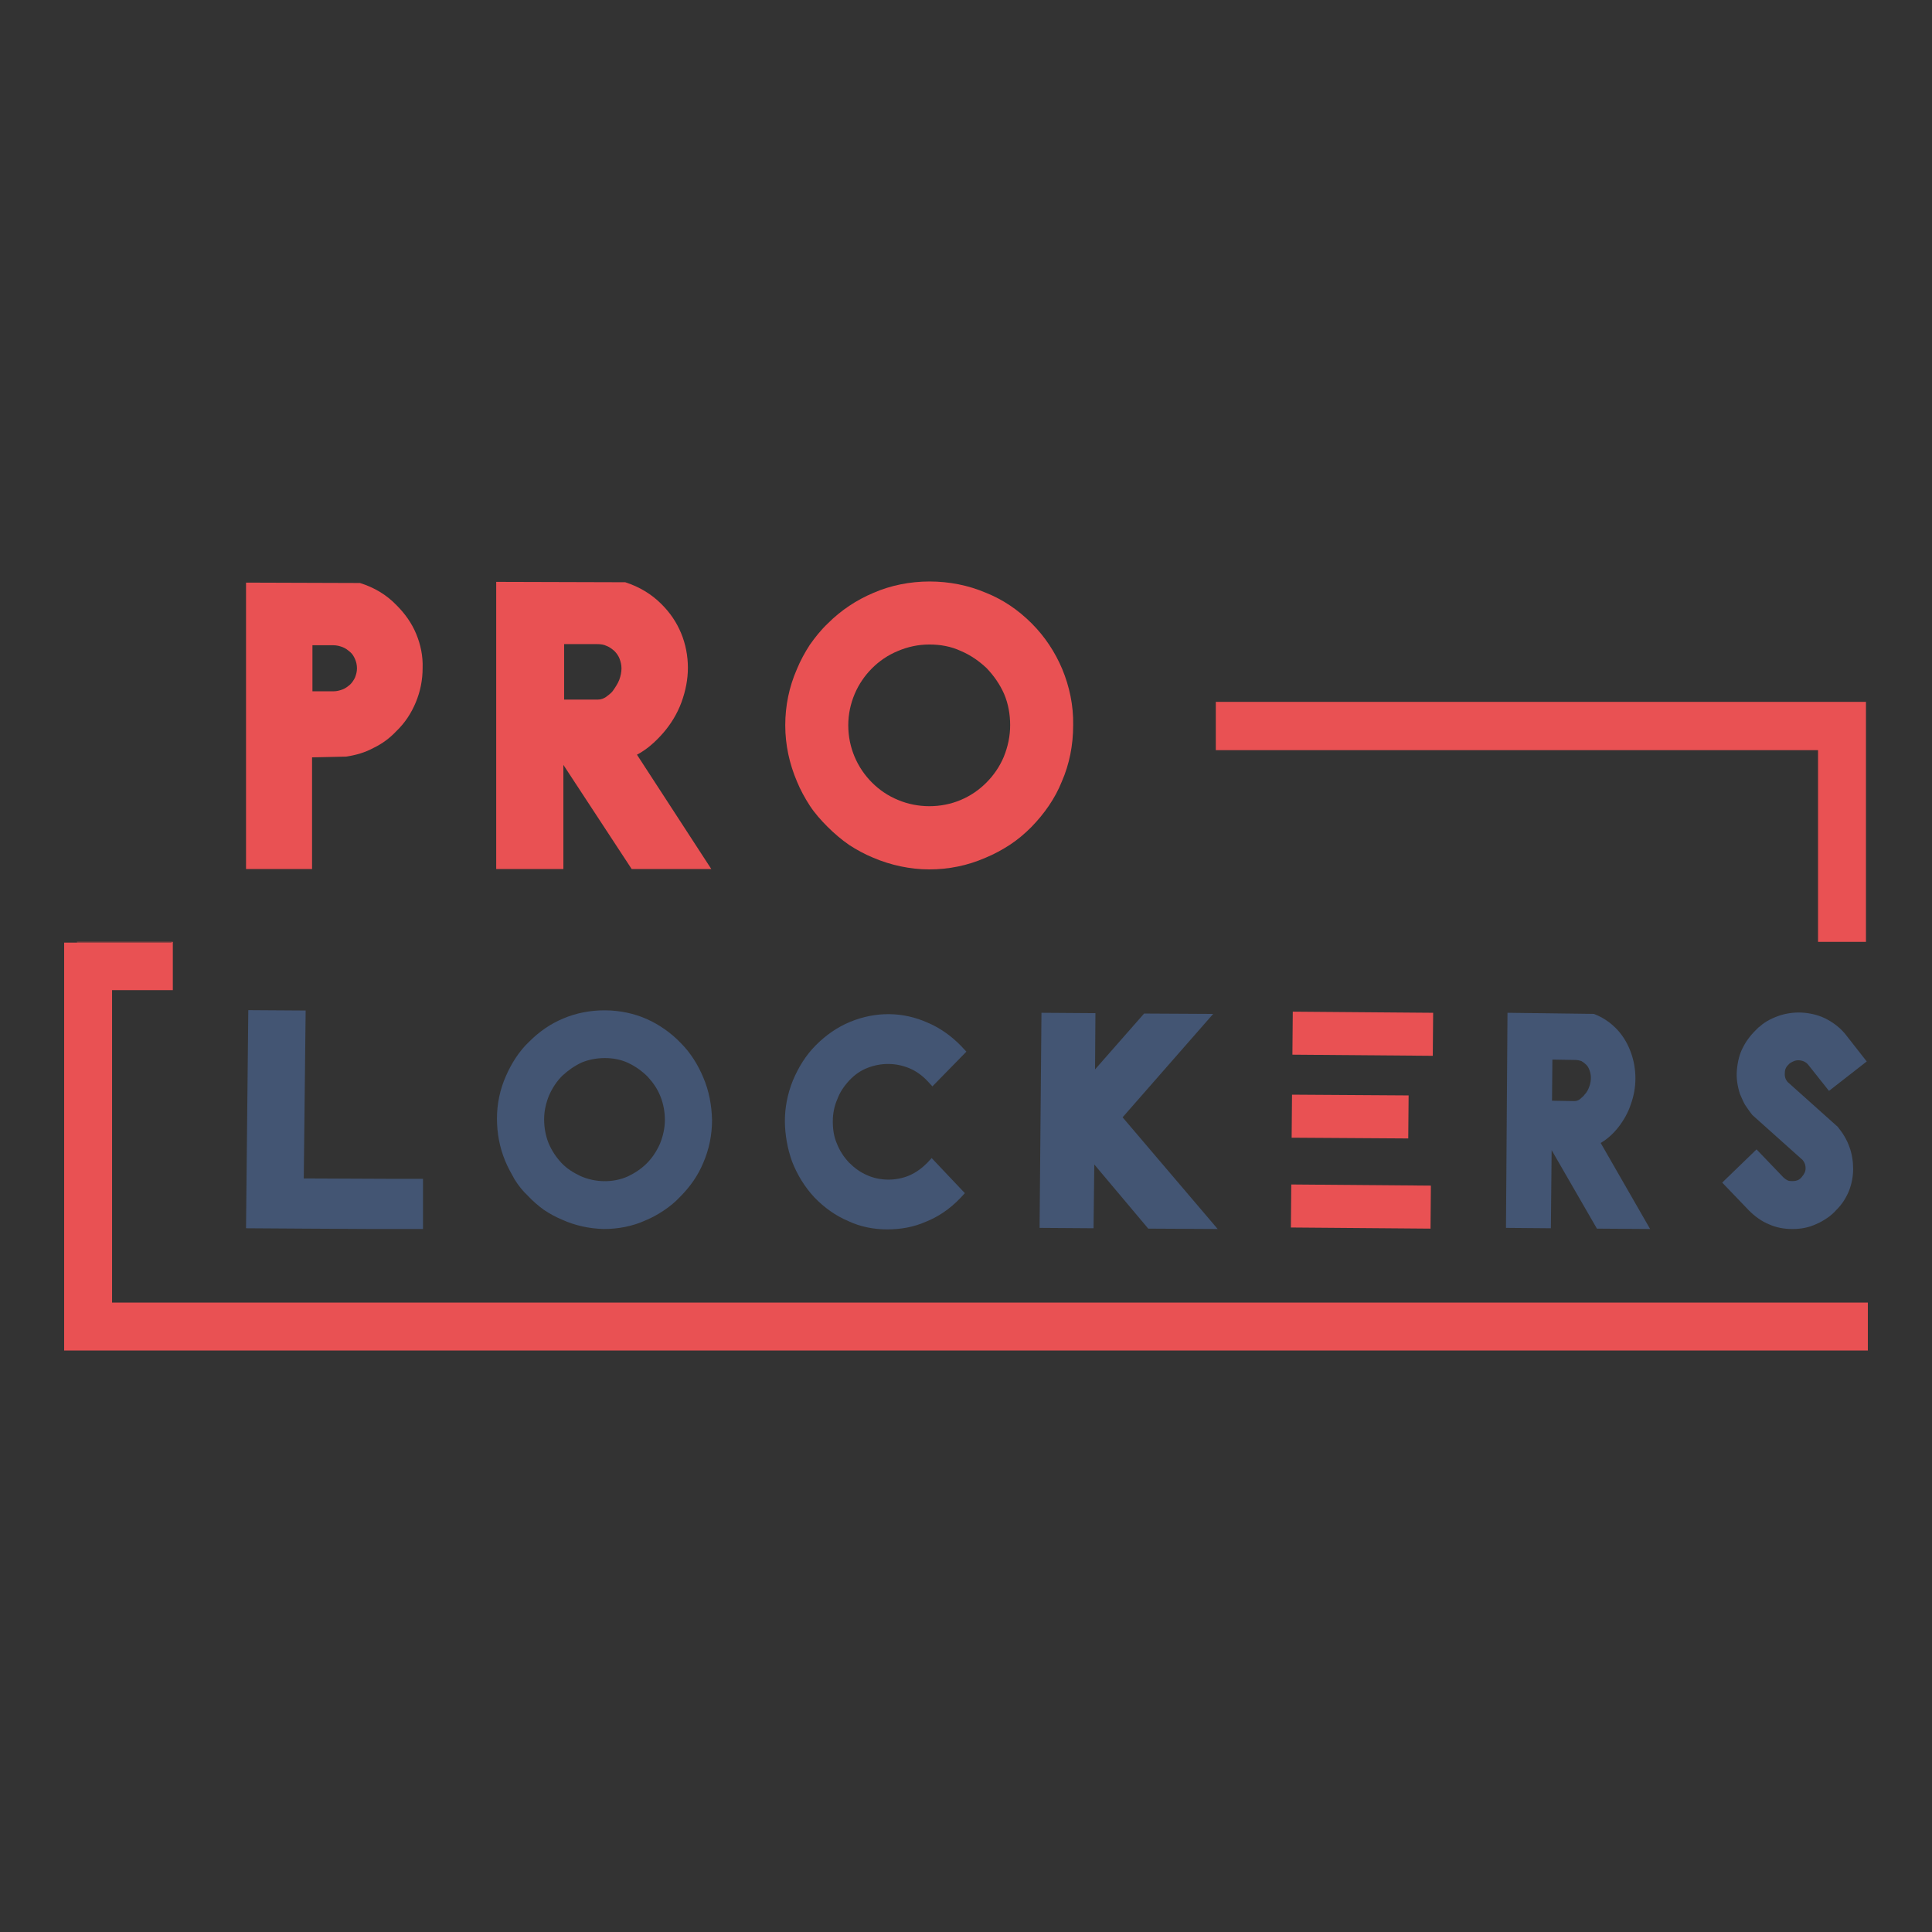 <?xml version="1.0" encoding="utf-8"?>
<!-- Generator: Adobe Illustrator 24.0.2, SVG Export Plug-In . SVG Version: 6.00 Build 0)  -->
<svg version="1.1" id="Capa_1" xmlns="http://www.w3.org/2000/svg" xmlns:xlink="http://www.w3.org/1999/xlink" x="0px" y="0px"
	 viewBox="0 0 512 512" style="enable-background:new 0 0 512 512;" xml:space="preserve">
<rect x="0" y="0" width="512" height="512" fill="#333333" stroke="none"/>
<style type="text/css">
	.st0{fill:#FFFFFF;}
	.st1{fill:#E95153;}
	.st2{fill:#435573;}
	.st3{fill:#5695CF;}
	.st4{fill:#37424F;}
	.st5{fill:#104954;}
	.st6{fill:#5EBEBB;}
	.st7{fill:#F0AD05;}
	.st8{fill:#49484A;}
	.st9{fill:#F9B50F;}
</style>
<g>
	<path class="st0" d="M1228.3,170.3c25.7,0,51.4,0,77.1,0c49.6,0.1,89.2,32.4,98.7,81.1c1.2,5.9,1.4,12.1,1.4,18.2
		c0.1,52.2,0.1,104.4,0,156.6c-0.1,49.1-32.9,88.9-81.2,98.1c-5.9,1.1-12.1,1.4-18.2,1.4c-52.2,0.1-104.3,0.1-156.5,0
		c-49-0.1-89.1-33.3-97.9-81.3c-1.1-6.1-1.3-12.5-1.4-18.8c-0.1-51.6-0.1-103.3-0.1-154.9c0-49.8,32-89,80.9-98.8
		c6.1-1.2,12.5-1.4,18.8-1.5C1176.1,170.2,1202.2,170.3,1228.3,170.3z M1374.1,348c0-25.2,0.3-50.3-0.2-75.5
		c-0.2-8.6-1.1-17.5-3.8-25.6c-9.5-28.5-33.9-45-65.4-45.1c-51.2-0.2-102.5-0.2-153.7,0.1c-8,0.1-16.4,1.2-23.9,3.7
		c-28.8,9.7-45.2,34.2-45.3,66.5c-0.1,50.5-0.1,101,0.1,151.5c0,5.9,0.3,11.9,1.6,17.6c7.5,32.7,33.2,52.7,68,52.8
		c51,0.2,102.1,0.1,153.1,0c12.9,0,25.4-2.4,36.5-9.3c22.6-14,33-34.5,32.9-60.8C1374.1,398.7,1374.1,373.4,1374.1,348z"/>
	<path class="st0" d="M1227.7,256.4c50.3-0.4,91.6,40.8,91.8,91.4c0.2,50.4-41.1,91.7-91.5,91.7c-50.3,0-91-40.5-91.5-91.1
		C1135.9,298.2,1177,256.8,1227.7,256.4z M1228.5,288c-33.2-0.1-60.4,26.6-60.5,59.5c-0.1,33.2,26.6,60.4,59.4,60.5
		c33.2,0.1,60.4-26.7,60.5-59.5C1288,315.3,1261.3,288.1,1228.5,288z"/>
	<path class="st0" d="M1323.1,275.9c-12.5-0.1-22.9-10.5-22.9-23c0-12.8,10.5-23.1,23.4-23c12.7,0.1,23,10.4,23,22.9
		C1346.6,265.5,1335.9,276,1323.1,275.9z"/>
</g>
<g>
	<path class="st0" d="M1366.8-365.8c0-44.7,0-88.5,0-133c12,0,23.9,0,36.3,0c2.7-17.5,5.4-34.5,8.1-52.2c-18.5,0-36.1,0-54.7,0
		c0-10.7-0.1-20.8,0-30.9c0-4.2-0.2-8.5,0.8-12.5c3.3-12.7,12.1-19,26.6-19.5c5.8-0.2,11.6-0.1,17.3-0.1c5.6,0,11.1,0,17.2,0
		c0-15.2,0-30.2,0-45.9c-7-0.9-14-2.1-21.1-2.5c-15.9-1-31.8-2.1-47.4,2.8c-26.4,8.3-41.2,26.6-44.4,53.5c-1.9,15.5-1,31.4-1.4,47.1
		c-0.1,2.3,0,4.7,0,7.8c-14.2,0-27.8,0-41.6,0c0,17.6,0,34.5,0,51.9c13.7,0,27.2,0,41.1,0c0,44.6,0,88.7,0,132.8
		c-76.5-8.6-157.4-77.5-157.7-183.9c-0.3-104.7,86.7-190.7,194.5-185.5c99.9,4.8,183.1,91.1,175.1,200.2
		c-3.8,52.1-26.3,95.4-66,129.3C1425.6-386,1398.3-372.2,1366.8-365.8z"/>
</g>
<g>
	<path class="st0" d="M1409.8-49.7c-60.5-49.7-56.6-131.4-10.6-176.4c46.3-45.3,121.4-44.5,166.4,2.2c44.7,46.5,45.7,126.4-12,173.4
		c11.9,7.7,24.6,14.4,35.7,23.3c44.1,35.5,67.1,81.7,67,138.6c0,32.6-25.4,57.6-58.9,57.8c-77.4,0.4-154.8,0.4-232.2,0
		c-37.2-0.2-62.2-30.8-59.1-68c3.2-38.6,16-72.8,40.5-102.6c15.5-18.8,34.4-33.6,56.2-44.6C1404.8-47.1,1406.9-48.2,1409.8-49.7z
		 M1481.2,130.1c38.2,0,76.4,0,114.7,0c13.4,0,21.9-8.2,21.7-21.1c-0.1-6.3-0.5-12.7-1.5-18.9c-12.5-74.7-79.2-124.2-154.1-114.5
		c-64.4,8.4-115.9,66.1-117,131.2c-0.3,15.5,7.4,23.2,23.1,23.3C1405.8,130.1,1443.5,130.1,1481.2,130.1z M1403.4-142.9
		c-0.2,42.8,35.1,78.5,77.7,78.3c42.9-0.1,78.2-35.3,78.2-78c-0.1-42.5-35-77.6-77.4-77.8C1438.8-220.6,1403.6-185.8,1403.4-142.9z"
		/>
</g>
<g>
	<g>
		<path class="st0" d="M597.2-419.7c103.3,0,206.2,0,309.5,0c0.1,1.8,0.3,3.4,0.3,5c0,35,0.1,70,0,105
			c-0.1,23.1-14.8,42.1-37.2,47.8c-4.6,1.2-9.5,1.7-14.3,1.7c-69,0.1-138,0.1-206.9,0.1c-24.6,0-43-13.5-49.7-36.2
			c-1.1-3.6-1.7-7.5-1.7-11.3c-0.1-36.3-0.1-72.6-0.1-109C597-417.5,597.1-418.3,597.2-419.7z M805.4-353.3
			c-16.8-0.1-30.4,13.2-30.5,29.8c-0.1,16.6,13.4,30.5,29.9,30.6c16.9,0.2,30.7-13.3,30.7-30.2C835.6-339.9,822.3-353.2,805.4-353.3
			z M826.9-351.6c8.8,7.4,13.9,16.6,14,28.1c0.1,11.7-5.1,21-13.9,28.7c11.8,4.5,25.1-0.1,33-10.8c8-10.8,7.6-25.9-0.9-36.6
			C851.5-351.8,837.4-356.1,826.9-351.6z"/>
		<path class="st0" d="M597.7-451.3c2-14.1,8.8-24.9,19.8-33.1c8.7-6.5,18.7-9.3,29.5-9.3c70-0.1,140-0.1,209.9,0
			c23.7,0,42,14.4,48.3,37.3c0.4,1.6,0.6,3.2,0.9,5.2C803.4-451.3,701-451.3,597.7-451.3z"/>
	</g>
</g>
<g>
	<path class="st0" d="M-519.9-604c20.9,0.4,40.8,4.5,59,15.4c9.7,5.8,17.9,13.1,23.2,23.3c8.9,17.2,5,40.4-8.9,55.1
		c-12.1,12.8-27.4,19.8-44.3,23.2c-23.6,4.8-47.2,4.2-70.2-3.7c-15-5.2-28-13.3-36.9-26.9c-12.2-18.7-12.3-46.2,10.3-64.3
		c14.1-11.3,30.3-17.4,47.9-20.1C-533.2-603.1-526.5-603.4-519.9-604z M-436.5-549.3c-0.5-0.2-0.7-0.3-0.9-0.3
		c-10.6,3.2-21.2,6.5-31.7,9.8c-0.5,0.2-1.2,1.4-1.1,2.1c0.7,7.2-1.2,9.6-8.7,10.9c-0.7,0.1-1.6,0.9-1.8,1.6c-1.3,4.6-4.6,6.5-9,7.1
		c-1,0.1-2.2,0.9-2.8,1.8c-2.3,3.2-5.1,4.9-9.1,4.7c-0.7,0-1.7,0.1-2.2,0.6c-3.9,3.4-8.2,2.8-12.5,1.1c-1.7-0.6-2.9-0.7-4.5,0.3
		c-4.7,2.9-9.7,1.7-13.2-2.5c-0.7-0.9-2.1-1.6-3.2-1.7c-3.2-0.1-5.7-1.3-7.9-3.6c-0.8-0.8-2.1-1.5-3.3-1.6c-3.9-0.5-6.6-2.5-8.5-5.9
		c-0.5-0.9-1.6-1.7-2.6-1.9c-5.2-0.8-8.4-4.5-7.7-9.6c0.3-2-0.3-3-1.9-3.6c-6.5-2.5-13-5.1-19.6-7.3c-4.4-1.5-9-2.3-13.7-3.4
		c-0.9,8.9,1.3,16.5,5.7,23.4c5.4,8.4,12.7,14.9,21.4,19.5c33.6,17.6,68.1,18.3,103,4.2c13.7-5.5,25.3-14.2,32.2-27.8
		C-437.3-537.1-436-543-436.5-549.3z M-513.5-522.6c0.3-0.3,0.6-0.6,0.9-0.8c0.7,0.4,1.4,0.7,2,1.2c2.2,2,4.4,4.1,6.5,6.1
		c2.3,2.2,5.5,2.1,7.7-0.2c2.3-2.3,0.8-4.1-0.8-5.8c-2-2.2-4-4.4-6-6.7c-0.6-0.7-1-1.7-1.5-2.6c0.2-0.2,0.5-0.4,0.7-0.6
		c0.9,0.6,1.8,1.1,2.6,1.8c2.5,2.3,4.9,4.7,7.3,7.1c2.6,2.5,6.5,2.4,9.1-0.2c2.2-2.2,2-4.5-0.9-7.5c-3-3.1-6.1-6.1-9.1-9.2
		c-0.7-0.7-1.1-1.6-1.6-2.5c0.2-0.2,0.5-0.4,0.7-0.7c0.9,0.6,1.8,1.1,2.6,1.8c3.7,3.3,7.3,6.6,11,9.8c2.5,2.2,6.1,1.9,8.3-0.5
		c1.8-2,1.5-4.9-1-7.1c-11.1-9.5-22.1-19-33.3-28.3c-3.9-3.2-8.3-4-12.8-1.1c-4.1,2.7-8.1,5.6-12.1,8.4c-4.4,3-9.1,2.9-13.8,0.7
		c-3.7-1.7-4.1-4.2-1.4-7.2c2.5-2.7,4.9-5.4,7.4-8.1c-1.7-0.1-3,0.1-4.2,0.6c-5.3,1.8-10.7,2-16.1,0.5c-6.8-1.9-13.6-3.8-20.3-6.2
		c-2.2-0.8-3.7-0.5-5.1,1.1c-3.7,4.4-7.7,8.6-10.9,13.3c-2.2,3.2-3.2,7.1-4.8,10.9c2.2,0.7,3.7,1.2,5.2,1.6
		c10.8,2.5,21.5,5.3,31.2,10.9c0.6,0.3,1.6,0.4,2.2,0c4.2-2.7,8-1.9,11.5,1.4c5-2.5,9.5-2.3,13.3,2.2c0.3,0.4,1,0.6,1.6,0.6
		c8.1,0.1,10.3,1.9,11.6,9.8c8.3,2,10.7,5.7,9.2,14.2c4.2,2.6,7.9,2.6,10.8,0C-508.5-516.7-511-519.6-513.5-522.6z M-547.3-563.2
		c3.1,3,7.7,3.5,11.7,0.9c3.4-2.1,6.4-4.8,9.6-7.1c8.1-5.6,13-5.6,20.5,0.6c10.3,8.5,20.4,17.2,30.5,25.9c1.3,1.2,2.3,1.1,3.8,0.6
		c8.1-2.9,16.2-5.8,24.3-8.5c3.2-1.1,6.5-1.8,9.9-2.7c-2-10-7.3-17.7-14.5-24.3c-1.5-1.3-2.5-1.5-4.3-0.7c-6.4,3-13.2,4.4-20.2,4.7
		c-8,0.3-15.6-1.6-22.9-4.9c-10-4.5-20.3-6.2-30.5-1.1C-536.8-576-541.6-569.1-547.3-563.2z M-581.4-582.3c7.3,2,14,3.7,20.6,5.6
		c5.3,1.5,10.5,0.8,15.8-0.6c5.3-1.4,10.4-3.1,15.4-5.6c10.7-5.4,21.6-3.5,32.1,1.3c9.8,4.4,19.8,6,30.3,3.6c3.6-0.8,7-2.1,11.1-3.3
		C-488.4-606.5-549.9-606.3-581.4-582.3z M-543.9-523.5c0.2,5.8,5.5,8.7,10.5,4.9c2.4,6.3,4.6,8.2,8.7,7.3c3.4-0.7,6-3.8,5.5-7.1
		c-0.3-1.6-1-3.9-2.2-4.5c-2.5-1.3-5.5-1.6-8.5-2.4c0.7-2.6,1.7-6.2-1.7-8.6c-2.8-2-5.8-1.5-8.7,0.9c-0.4-3.5-2.1-6.1-5.3-6
		c-2.7,0.1-5.3,1.6-8.1,2.5c-1.6-3.6-4.3-5.1-7.5-3.7c-2.6,1.2-4,4.4-2.8,7c1.5,3.4,4.3,4,9.1,2
		C-554.7-522.7-549.1-520.6-543.9-523.5z"/>
	<path class="st0" d="M-329.7-496.1c3.2,0,6.1,0,9.1,0c0.4,0,1,0.3,1.3,0.6c2.6,2.7,5.6,4.1,9.1,2.3c3.8-1.9,5.1-5.4,5-9.5
		c0-0.3-0.1-0.6-0.3-1.4c-3,3.5-6.7,5-11,4.5c-7-0.7-12.5-6-13.9-14c-1-5.9-0.9-12,2.3-17.3c1.3-2.1,3.1-4.3,5.2-5.4
		c8.2-4.4,21.6-2.8,25.6,6.8c1,2.5,1.6,5.3,1.7,8c0.2,6.6,0.2,13.1,0,19.7c-0.2,6.6-2.4,12.4-8.6,15.6c-6.4,3.3-12.9,2.6-19.1-0.9
		C-326.7-488.9-328.6-492-329.7-496.1z M-304.7-519c-0.7-2.5-1.3-5.2-2.3-7.6c-1.2-2.8-3.8-4-6.8-3.8c-2.9,0.2-5,1.6-6.1,4.4
		c-1.7,4.1-1.9,8.3-0.9,12.6c0.9,3.9,2.6,5.5,6.4,5.9c3.8,0.4,6.5-0.8,7.9-4.3C-305.6-514-305.4-516.3-304.7-519z"/>
	<path class="st0" d="M-379.4-587.1c3.7-3.5,7.8-5.5,12.7-4.8c8.9,1.2,13.6,6.6,13.8,15.5c0.1,7.2,0,14.4,0,21.6
		c0,0.3-0.1,0.6-0.2,1.1c-2.7,0-5.4,0-8.5,0c0-7.4,0-14.8,0-22.1c0-4.2-2.3-6.9-6-7.2c-4.2-0.4-7.5,2.6-7.6,7
		c-0.1,6.3,0,12.5,0,18.8c0,1.1,0,2.2,0,3.5c-2.9,0-5.6,0-8.7,0c0-3.9,0-7.8,0-11.7c0-3.7,0.1-7.4,0-11.1c-0.1-4-2.9-6.6-6.6-6.6
		c-3.9,0-6.8,2.8-6.8,6.8c-0.1,6.4,0,12.7,0,19.1c0,1.1,0,2.2,0,3.5c-3,0-5.7,0-8.4,0c0-8.9-0.9-17.8,0.2-26.4
		c1.5-11,15.2-15.6,24.1-8.8C-380.8-588.4-380.2-587.8-379.4-587.1z"/>
	<path class="st0" d="M-182.6-586.7c0-3.3,0-5.9,0-8.6c0-6.3,3-8.9,9.7-8c0,1.6,0,3.2,0,4.8c0,9.8,0,19.7,0,29.5
		c0,9.3-6.1,15.7-15.4,16.1c-2.3,0.1-4.7-0.1-7-0.4c-7.1-0.9-11.2-5.2-12.8-11.9c-1.6-6.8-1.1-13.5,2.5-19.6
		C-200.6-593.1-189.9-594.3-182.6-586.7z M-199.4-572c0.7,2.5,1.1,4.8,1.9,7c1.1,2.9,3.3,4.3,6.4,4.4c3.2,0.2,5.7-1,7.2-3.8
		c2.7-5.1,2.5-10.3-0.1-15.3c-1.5-2.8-4.1-4-7.2-3.9c-2.9,0.1-5.2,1.5-6.2,4.3C-198.3-576.9-198.8-574.4-199.4-572z"/>
	<path class="st0" d="M-396.6-504.6c0,4,0,7.3,0,10.5c0,5.4-1.3,6.7-6.7,6.7c-0.8,0-1.6,0-2.3,0c-0.2-0.3-0.5-0.5-0.5-0.7
		c0-12.1-0.1-24.2,0.2-36.3c0.1-6.2,4.5-11.6,10.6-12.8c4-0.8,8.4-1.2,12.5-0.6c6.6,1,10.1,5.9,11.8,12c1.7,6.2,1.1,12.3-1.6,18.3
		C-377-498-390-496.4-396.6-504.6z M-379.3-518.8c-0.9-2.8-1.5-5.7-2.9-8.2c-2.5-4.3-9.5-4.3-12.3-0.2c-2.9,4.2-2.9,12.2-0.1,16.4
		c3.1,4.6,10.2,4.5,12.8-0.5C-380.7-513.4-380.2-516-379.3-518.8z"/>
	<path class="st0" d="M-312.2-569.6c-9.2,0-18,0-26.7,0c0.2,7.3,7.1,11.7,13.3,8.1c3.3-2,6.5-1.8,9.9-1.9c0.8,0,1.6,0,2.5,0
		c-0.8,4.8-5.9,9.6-12,10.4c-3.7,0.5-7.7,0.3-11.3-0.6c-7.4-1.8-11.7-7.7-12.1-15.3c-0.1-2.4-0.2-4.8,0.1-7.1
		c0.9-6.9,4.2-12.3,11-14.6c6.9-2.3,13.9-2,19.7,3.1C-312.5-582.9-311.7-576.6-312.2-569.6z M-322.1-576.2c-0.4-5-3.5-7.9-8.3-7.9
		c-4.6,0-7.8,3.1-8.1,7.9C-333.1-576.2-327.7-576.2-322.1-576.2z"/>
	<path class="st0" d="M-272.7-538.6c11.4,0,18.9,7.9,18.8,19.8c-0.1,12.2-7.4,19.7-19.2,19.7c-11.5,0-18.8-7.7-18.8-19.7
		C-291.8-531-284.3-538.6-272.7-538.6z M-263.6-518.5c-0.1,0-0.3-0.1-0.4-0.1c0-0.9,0.1-1.9,0-2.8c-0.4-5.2-3.7-8.9-8.2-9.2
		c-4.6-0.4-8,2.6-9.3,8c-0.8,3.7-0.5,7.3,1.1,10.8c1.5,3.2,4.2,4.7,7.7,4.7c3.5,0,6.2-1.6,7.5-4.9
		C-264.5-514.1-264.1-516.4-263.6-518.5z"/>
	<path class="st0" d="M-150.9-552.7c-11.7-0.1-18.8-7.6-18.7-20c0.1-11.9,7.8-19.6,19.5-19.5c11.2,0.1,18.6,8.3,18.4,20.2
		C-132-560-139.3-552.6-150.9-552.7z M-141.5-572.1c-0.4-2.2-0.5-4.2-1.1-6c-1.3-4-4.5-6.2-8.3-6.1c-3.9,0.1-7,2.7-8.2,6.7
		c-1.1,4-1,7.9,0.6,11.7c1.5,3.3,4.1,5,7.8,5c3.6,0,6.4-1.7,7.7-5.1C-142.3-567.9-142-570.1-141.5-572.1z"/>
	<path class="st0" d="M-366.2-525.5c0.8-7.7,5-12.2,12.2-12.4c4.3-0.1,8.8,0.5,13,1.5c3.7,0.8,6,3.6,6.1,7.6
		c0.1,5.8,0.2,11.7,0,17.5c-0.2,5.6-3.5,9.5-8.6,10.7c-4.9,1.2-10.1,1.5-15.2,1.2c-5-0.3-8.3-4.5-8.9-9.6c-0.5-5.1,1.9-9.7,6.5-11.4
		c2.9-1.1,6.1-1.5,9.2-2.1c1.9-0.4,3.9-0.6,5.6-1.3c0.9-0.4,1.9-1.9,1.8-2.8c-0.1-1.1-0.9-2.6-1.9-3.1c-3.8-2.2-8.2-0.8-10.5,3
		c-0.4,0.6-1.2,1.2-1.8,1.3C-361-525.4-363.6-525.5-366.2-525.5z M-344.5-517.8c-3.2,0.7-6.4,1.2-9.5,2.1c-3,0.8-4.4,3.3-3.8,6.2
		c0.5,2.4,3,3.9,6,3.5C-345.9-506.7-343.4-510.8-344.5-517.8z"/>
	<path class="st0" d="M-243.6-579.3c0.7-7.1,3.7-10.7,9.9-12.1c5.1-1.2,10.2-0.9,15.1,1c4.1,1.5,6.3,4.4,6.3,8.8c0,5.3,0,10.7,0,16
		c-0.1,4.9-2.5,8.5-6.8,10.5c-5.8,2.7-11.9,3-18.1,1.6c-4.7-1-7.5-4.7-7.8-9.1c-0.4-5.4,1.8-9.7,6.3-11.5c2.8-1.1,5.9-1.5,8.9-2.1
		c2-0.4,4.1-0.5,6-1.3c1-0.4,2-2,2-3c0-1-1-2.5-2-3c-3.9-2.1-8.1-0.7-10.5,3.1c-0.4,0.6-1.2,1.1-1.8,1.1
		C-238.5-579.2-240.9-579.3-243.6-579.3z M-221.8-571.6c-3.3,0.7-6.4,1.3-9.4,2.2c-3.3,0.9-4.8,3.5-3.9,6.5c0.7,2.5,3.3,3.7,6.5,3
		C-223-561-221-564.4-221.8-571.6z"/>
	<path class="st0" d="M-248.1-577.9c-3.5,0-6.7,0-10.1,0c-1.1-3.8-3.3-6.3-7.9-5.9c-3,0.3-5.1,1.6-6.2,4.4
		c-1.9,4.7-1.8,9.5-0.2,14.2c1,3,3.5,4.5,6.9,4.6c3.3,0.1,5.6-1.2,6.5-4.4c0.5-1.7,1.4-2.2,3.1-2.1c2.4,0.1,4.9,0,7.3,0
		c0.8,5.4-5.4,13.3-13.3,14.3c-2.7,0.4-5.6,0.3-8.3-0.1c-5.7-0.8-9.7-4.1-12.1-9.4c-4-9-1.6-20.9,5.4-26.2
		c5.9-4.4,17.6-4.5,23.6-0.1C-249.9-586-248.6-582.3-248.1-577.9z"/>
	<path class="st0" d="M-285.9-591.5c0,3.1,0,6.1,0,9c-11.8,0.4-11.7,4.9-11.7,13.1c0,5.1,0,10.2,0,15.6c-3.2,0-6.2,0-9.9,0
		c0.3-8.4-0.1-17,1.3-25.3C-304.8-587.8-295.8-592.8-285.9-591.5z"/>
</g>
<g>
	<path class="st0" d="M138.6-182.4c-11,0-21.2,0-31.9,0c-1.5-6.4-2.9-12.9-4.5-20c-14.3,0-28.5-0.1-42.7,0.1c-1.2,0-2.4,1.5-3.4,2.5
		c-0.5,0.5-0.6,1.4-0.9,2.2c-2.1,5.1-2.8,12.1-6.5,14.7c-3.8,2.6-10.7,0.8-16.2,0.9c-6.1,0.1-12.2,0-19.3,0
		c4.6-11.1,9-21.4,13.3-31.7c12.7-30.4,25.6-60.8,38.1-91.3c3.6-8.9,9.5-13,19.1-12.7c8.9,0.3,17.7,0.1,26.9,0.1
		C119.8-272.5,129.1-227.7,138.6-182.4z M67-230.3c10.4,0,19.7,0,29.5,0c-3.5-16.9-6.9-33.2-10.4-49.5c-0.4,0-0.8,0-1.2,0
		C79-263.4,73.1-247.1,67-230.3z"/>
	<path class="st0" d="M-296.5-316.5c1.8-0.4,3.7-1.2,5.5-1.2c17.8-0.1,35.6-0.1,53.4,0c10.3,0,15.9,4.8,17.9,15.3
		c4.1,21.5,8,43.1,12.1,64.6c0.7,3.7,1.5,7.3,2.7,12.7c3.1-7.8,5.7-13.8,8.1-20c8.9-22.6,17.9-45.2,26.6-67.8
		c1.4-3.7,3.4-5.1,7.4-4.9c10.1,0.3,20.1,0.1,31.1,0.1c-4.5,10.7-8.7,20.7-12.8,30.6c-13.9,33.3-28,66.7-41.7,100.1
		c-1.7,4.1-3.9,5.1-8,5c-8.3-0.2-16.6-0.4-24.9,0.1c-5,0.3-6.9-1.6-8-6.2c-8.3-32.9-17.1-65.7-25.1-98.7
		c-2.4-9.9-7.3-16.3-16.9-19.2c-7.3-2.3-14.7-4.7-22-7c-1.8-0.6-3.5-1.1-5.3-1.6C-296.6-315.3-296.5-315.9-296.5-316.5z"/>
	<path class="st0" d="M-79.8-214.4c11.3,2.2,21.7,5,32.3,6.1c5.8,0.6,12.4-0.6,17.8-2.9c9.4-3.9,10.1-13.5,2-19.7
		c-3.3-2.5-7-4.4-10.6-6.5c-4.5-2.6-9.1-4.8-13.5-7.5c-30.7-18.9-21-52.3,0.4-65c23-13.7,47-12.4,72.1-4.6c-2,9.6-4,18.8-5.6,26.4
		c-11.7-1.3-22.5-2.6-33.4-3.8c-1.5-0.2-3.2,0.1-4.7,0.6c-5.5,1.5-10.9,3.7-11.9,10.1c-0.9,5.8,3.6,8.9,7.9,11.4
		c6.6,4,13.5,7.4,20.1,11.3c13.5,8,22.5,18.9,21,35.6c-1.4,16.4-10,28.3-24.6,35.3c-23.4,11.2-47.6,9.4-71.6,1.9
		c-1.4-0.4-3-3.6-2.8-5.2C-83.4-199-81.4-207.1-79.8-214.4z"/>
	<path class="st0" d="M-116.2-317.4c11.8,0,23,0,34.7,0c-3,14.3-5.9,28.2-8.8,42.1c-6.2,29.1-12.6,58.3-18.6,87.4
		c-0.9,4.6-2.7,6.1-7.3,5.9c-9.2-0.4-18.5-0.1-28.8-0.1C-135.3-227.7-125.8-272.5-116.2-317.4z"/>
</g>
<g>
	<g>
		<path class="st0" d="M1025.2-286c0.6-12.5,0.4-24.8,1.8-36.9c3.8-32.5,32-60.5,64.3-64.6c42.1-5.3,76.3,17.6,87.1,58.7
			c1.6,5.9,1.9,12.3,2.1,18.4c0.4,8.1,0.1,16.2,0.1,25c12.4,0,24.1,0,35.9,0c10.5,0,14.9,3.9,15.8,14.3c2.6,28.6,5.1,57.3,7.7,85.9
			c3.3,35,6.7,70.1,10,105.1c1.5,16.7,3.5,33.3,4.1,50c1.1,31-21.7,54.1-52.7,54.1c-65.1,0.1-130.3,0-195.4,0
			c-34.3,0-57.6-26.9-53.6-61c2.6-21.9,4.2-44,6.3-66c2.5-26.7,5.1-53.4,7.5-80.1c1.9-20.5,3.6-41.1,5.4-61.6
			c0.8-9.6,1.7-19.2,2.7-28.8c0.8-7.7,5.9-11.9,14.1-12c12-0.1,24.1-0.1,36.1-0.2C1024.6-285.6,1024.8-285.7,1025.2-286z
			 M998.9-259.4c-1.6,17.6-3,34.7-4.6,51.8c-3.2,35.3-6.6,70.5-9.8,105.8c-2.1,22.4-3.9,44.9-6.3,67.3c-2.2,20,8.8,32.9,28.9,32.9
			c64.1,0,128.1,0,192.2,0c19.9,0,30.9-12.5,28.9-32.2c-2.6-26-5.2-52.1-7.5-78.2c-3.7-40.6-7.2-81.2-10.8-121.8
			c-0.8-8.5-1.7-16.9-2.6-25.3c-9.2,0-17.7,0-26.7,0c0,2.7,0,5,0,7.3c0,10.3,0.2,20.6-0.1,30.9c-0.2,7.7-6,13.1-13.2,12.9
			c-7-0.2-12.3-5.5-12.5-13c-0.2-6.7-0.1-13.3-0.1-20c0-6.1,0-12.3,0-18.3c-34.9,0-68.8,0-103.2,0c0,2.7,0,5,0,7.3
			c0,10.3,0.2,20.6-0.1,30.9c-0.2,7.7-5.9,13.1-13.1,13c-7-0.2-12.3-5.5-12.6-12.9c-0.2-6.2-0.1-12.5-0.1-18.7c0-6.6,0-13.1,0-19.8
			C1016.4-259.4,1008.1-259.4,998.9-259.4z M1051.6-285.9c34.8,0,68.8,0,103.1,0c0-9.7,0.4-18.9-0.1-28.1
			c-1.3-25-18.8-43.8-44.7-48.2c-21.9-3.8-45.6,9.9-54.4,31.4C1049.5-316.4,1052.1-301.2,1051.6-285.9z"/>
	</g>
</g>
<g>
	<path class="st0" d="M-545.9-34.8c3,0,5.5,0,8,0c71.9,0,143.7,0,215.6,0c22.4,0,37.3,12.1,41,33.9c0.9,5.4,0,11.3-0.9,16.9
		c-5.2,31.7-10.6,63.4-16.2,95c-3.2,18.5-18.5,31.3-37.3,31.3c-57.7,0.1-115.5,0.1-173.2,0c-18.5,0-34-13.4-37.2-31.5
		c-9.7-54.8-19.3-109.6-29-164.4c-0.4-2.1-0.4-4.2-0.9-6.2c-2.3-10-5.9-12.8-16.3-12.8c-8.4,0-16.9,0.1-25.3,0
		c-8-0.1-13.6-5.5-13.5-12.8c0.1-7.1,5.4-12.5,13.1-12.5c12,0,24.1-0.7,35.9,0.9c16.3,2.2,27.8,14.9,30.6,31.1
		C-549.7-55.9-547.9-45.7-545.9-34.8z M-541.1-9.5c0,2-0.2,3.1,0,4.1c3.4,19.2,6.8,38.5,10.2,57.7c3.2,18,6.3,36,9.8,53.9
		c1.5,7.5,5.7,10.8,13.3,10.8c56.7,0.1,113.3,0.1,170,0c8.1,0,12.5-3.8,13.9-11.7c1.6-8.9,3.1-17.8,4.6-26.7
		c3.9-23.2,8.1-46.3,11.7-69.6c2.1-13.9-2.3-18.5-16.5-18.5c-69.9,0-139.9,0-209.8,0C-536.1-9.5-538.4-9.5-541.1-9.5z"/>
	<path class="st0" d="M-529.9,211.8c0-24.4,19.7-44.2,44-44.3c24.7-0.1,44.6,19.6,44.6,44.3c0,24.6-19.9,44.4-44.6,44.3
		C-510.2,256-529.9,236.2-529.9,211.8z M-485.8,230.8c10.2,0.2,19-8.4,19.1-18.7c0.1-10.3-8.4-19-18.7-19.2
		c-10.2-0.1-19,8.4-19.2,18.7C-504.7,221.9-496.1,230.6-485.8,230.8z"/>
	<path class="st0" d="M-359.3,256.1c-24.6-0.1-44.3-20.1-44.1-44.8c0.2-24.3,20.1-43.9,44.5-43.8c24.6,0.1,44.2,20,44.1,44.8
		C-314.9,236.6-334.9,256.2-359.3,256.1z M-358.6,192.9c-10.2-0.3-19.1,8.1-19.4,18.4c-0.3,10.2,8.1,19.1,18.4,19.4
		c10.2,0.4,19.2-8.1,19.4-18.4C-339.9,202.1-348.3,193.2-358.6,192.9z"/>
</g>
<g>
	<g>
		<g>
			<g>
				<g>
					<g>
						<path class="st0" d="M286.6-562l31.9,55.3l-38.9,22.5l-33.7-58.4c-0.8-1.4-1.7-2.6-2.7-3.4c-0.8-0.8-1.7-1.3-2.6-1.7
							c-1.5-0.6-2.9-0.7-4.4-0.3c-0.6,0.2-1.1,0.4-1.7,0.7c-0.5,0.3-1,0.6-1.3,1c-1.2,1.1-1.9,2.4-2.1,4.1c-0.1,0.8-0.1,1.6,0.1,2.4
							c0.2,1.5,0.8,3.1,1.8,4.7l9.4,16.3c0,0,0,0,0,0c0.1,0.2,0.2,0.5,0.4,0.7l7,12.2l-0.2,0.1l16.9,29.3l-38.7,22.4l-53.5-92.6
							l38.8-22.4l4.9,8.5l0.1-0.1l2.8,4.9c0-5.5,1.2-10.7,3.6-15.5c1.1-2.3,2.7-4.5,4.5-6.4c1.9-2,4.1-3.7,6.7-5.3
							c0.2-0.2,0.5-0.3,0.7-0.5c0.5-0.3,0.9-0.5,1.4-0.7c0.6-0.3,1.2-0.6,1.8-0.9c2.1-1,4.3-1.7,6.4-2.1c5.7-1.2,11.4-0.5,17.1,2
							c1.1,0.5,2.1,1,3.1,1.6c0,0,0.1,0,0.1,0.1c2.5,1.4,5,3.2,7.3,5.2c0,0,0,0,0,0c4.6,4,8.8,9.4,12.6,15.9
							C286.3-562.4,286.5-562.2,286.6-562z"/>
					</g>
				</g>
				<g>
					<g>
						<path class="st0" d="M355.5-443.2c-6.3-10.6-16.5-17.5-27.7-20.1c-4.4-1-9.1-1.4-13.7-1c-6.2,0.5-12.4,2.4-18.1,5.7l-14.9,8.6
							c-2.9,1.7-5.5,3.6-7.8,5.8c-14.7,13.6-18.6,36.1-8.2,54.1c0,0,27.1,46.8,27.9,47.9l9.7,16.6l13.9,23.8l0.6,1l4.7,8.2l17.7,31
							c2.7,4.6,2.1,8.1-1.7,10.3c-0.8,0.4-1.5,0.7-2.2,0.9l-1,0.3c-0.4,0.1-0.7,0.2-1.1,0.2c-0.1,0-0.2,0-0.3,0
							c-2.6,0.2-4.7-1.1-6.4-4.1l-34-58.8c0,0.1,0,0.1,0,0.2c-0.8,3.6-2.1,7-4,10.3c-0.5,0.9-1.1,1.9-1.7,2.8
							c-0.2,0.3-0.4,0.6-0.7,0.9c-0.3,0.5-0.7,1-1,1.4c-0.4,0.5-0.8,1-1.2,1.5c-0.3,0.4-0.6,0.7-0.9,1c-3.5,4-7.9,7.7-13.2,11.2
							c-0.5,0.3-1,0.7-1.6,1c-0.9,0.5-1.7,1-2.5,1.5c-0.8,0.5-4,1.8-4.7,2.6l-45.7,26.4l0,0l-7.5,4.3c-3.6,2.1-7.4,2.3-11.4,0.9
							c-4.1-1.4-7.2-4.1-9.4-7.9l-68.4-118.5l-0.1,0.1l-0.4-0.8l-39,22.5l78.2,135.4c12.1,20.9,39,28.1,59.9,16l0.7-0.4
							c2.6-1,5.2-2.3,7.8-3.8l45.5-26.3c0,0,0,0,0,0l12.1-7l8.5,14.8c2.1,3.6,4.6,6.8,7.4,9.5c0,0,0.1,0.1,0.1,0.1
							c1,1.1,2,2.1,3.2,3c2.3,1.8,4.8,3.3,7.4,4.5c0,0,0.1,0,0.1,0.1c12.7,6.4,28.4,6.5,41.6-1.1l14.9-8.6c1.6-0.9,3.1-1.9,4.5-3
							c0,0,0,0,0.1,0c4.9-3.8,8.9-8.4,11.8-13.7c0.2-0.4,0.4-0.8,0.6-1.2c0.3-0.6,0.6-1.2,0.9-1.8c0.2-0.6,0.5-1.1,0.7-1.7
							c0.1-0.2,0.1-0.3,0.2-0.5c0.2-0.6,0.5-1.2,0.7-1.8c0-0.1,0.1-0.1,0.1-0.2c0.3-0.8,0.6-1.7,0.8-2.5c0.2-0.6,0.3-1.2,0.4-1.7
							c0.1-0.6,0.3-1.2,0.4-1.7c0.1-0.6,0.2-1.2,0.3-1.7c0.1-0.6,0.2-1.2,0.2-1.8c0-0.3,0-0.6,0.1-0.9c0-0.3,0-0.6,0.1-0.9
							c0.1-1.2,0.1-2.4,0.1-3.6c0-0.5,0-0.9,0-1.3c0-0.5,0-0.9-0.1-1.4c0-0.5-0.1-1-0.1-1.5c-0.1-0.6-0.1-1.2-0.2-1.8
							c-0.1-0.6-0.2-1.3-0.3-1.9c-0.1-0.7-0.3-1.3-0.4-1.9c0,0,0,0,0,0c-0.2-0.6-0.3-1.3-0.5-1.9c0,0,0,0,0,0
							c-0.2-0.6-0.4-1.3-0.6-1.9c-0.4-1.3-0.9-2.5-1.5-3.8c-0.3-0.6-0.5-1.2-0.8-1.7c0,0,0,0-0.1-0.1c-0.3-0.6-0.7-1.2-1-1.8
							l-29.7-51.4c-0.7-1.2-1.4-2.4-2.2-3.5l14.5-8.4c8.7-5,15.1-12.7,18.6-21.4c0,0,0,0,0-0.1c1.8-4,2.8-8.2,3.1-12.7
							c0.8-8.7-1-17.6-5.7-25.7l-25.7-44.4C355.8-442.8,355.6-443.1,355.5-443.2z M302.3-417c-2.4-4.2-1.8-7.5,1.7-9.9c0,0,0,0,0,0
							c3.9-1.9,7-0.7,9.4,3.5l31,53.6c0,0,0,0,0,0c0,0,0,0,0,0c1.9,3.8,1.2,6.9-2.1,9.1c0,0,0,0,0,0c-3.6,1.7-6.6,0.9-9-2.7
							c0,0,0,0,0,0L302.3-417z"/>
					</g>
				</g>
			</g>
		</g>
		<g>
			<path class="st0" d="M258.1-447c-0.8,0.9-1.6,1.8-2.3,2.7c-7,8.9-10.2,20.3-9.1,31.6c0.5,5.2,2,10.4,4.5,15.3
				c-2.3,1.4-4,3.8-3.5,6.6c0.3,1.8,1.2,3.4,2.1,4.9c7.2,11.7,13.8,23.9,20.7,35.8c0.1,0.1,0.1,0.2,0.2,0.3
				c8.4,16.5,5.4,36.2-6.5,49.4c-2.4,2.6-5.1,5-8.1,7c-0.8,0.5-1.6,1.1-2.4,1.5l-14.9,8.6c-5.3,3.1-11.1,4.9-16.9,5.5
				c-3.5,0.4-7.1,0.4-10.6-0.1c-0.6-0.1-1.1-0.2-1.6-0.2c-1.6-0.3-3.2-0.6-4.8-1.1c-0.5-0.1-0.9-0.3-1.4-0.4c0,0-0.1,0-0.1,0
				c-0.8-0.2-1.6-0.5-2.4-0.9c-9.1-3.4-17.1-9.9-22.3-18.9l-22.4-38.7c-2.4-4.2-4.8-8.4-7.2-12.6l-27.5-47.7
				c-4.1-7.1-8.2-14.2-12.3-21.3l-13-22.5c-0.3-0.5-0.5-0.9-0.8-1.4c-0.2-0.4-0.5-0.8-0.7-1.3c-0.1-0.3-0.3-0.6-0.5-0.9l0,0
				c-1.8-3.3-3.4-6.8-4.7-10.3c-2-5.2-3.1-10.1-3.3-14.9c-0.1-8.2,2.2-16.3,6.4-23.2c0.1-0.1,0.2-0.3,0.3-0.4
				c3.7-5.9,8.8-11,15.2-14.7l14.9-8.6c5.2-3,10.8-4.8,16.5-5.5c0,0,0.1,0,0.1,0c1.6-0.2,3.2-0.3,4.8-0.3c2.1,0,4.2,0.1,6.3,0.4
				c1,0.1,2.1,0.3,3.1,0.5c0,0,0.1,0,0.1,0c0.7,0.2,1.5,0.3,2.2,0.5c0.5,0.1,1.1,0.3,1.6,0.5c2.1,0.7,4.3,1.5,6.3,2.5
				c1.5,0.7,3,1.6,4.5,2.5l0,0c5.7,3.7,10.7,8.7,14.3,15l29.6,51.4c0.9,1.5,1.6,3,2.3,4.6c-0.3,0.1-0.5,0.3-0.8,0.4c0,0,0,0,0,0
				l-0.6,0.3c-0.5,0.3-0.9,0.5-1.4,0.8c-0.5,0.3-1,0.6-1.4,0.9l-0.2,0.1c-0.2,0.1-0.4,0.3-0.6,0.4c-0.6,0.4-1.2,0.8-1.7,1.1
				c-3.7,2.4-7,5-9.9,7.6c0,0,0,0,0,0c-4.8,4.4-8.4,9.1-10.8,14c-1.2,2.4-2.2,4.9-2.7,7.4c-0.1,0.4-0.2,0.7-0.2,1
				c-0.1,0.4-0.2,0.8-0.3,1.3l0,0c0,0.1-0.1,0.2-0.1,0.3l-22.2-38.5c0,0-2.7-4.7-5.2-9.1l-7.9-13.8c-0.1-0.2-0.2-0.4-0.4-0.6
				c-0.7-1.2-1.6-2-2.5-2.6c-0.5-0.3-0.9-0.5-1.4-0.7c-0.2-0.1-0.4-0.1-0.6-0.2c-1.5-0.3-3.2,0-5,0.9c0.1-0.1,0.1-0.1,0.2-0.1
				l-0.6,0.4l0,0l0,0c0,0,0,0-0.1,0l-0.7,0.4c-3.9,2.4-3.6,6.3-1.5,9.9l42.4,73.4c11.4,19.7,22.8,39.5,34.2,59.2
				c1.3,2.3,3.2,4.7,5.9,5.2c0.7,0.1,1.4,0.1,2.1,0c0.4-0.1,0.8-0.2,1.2-0.4l0,0l1.4-0.8c0.3-0.1,0.5-0.3,0.8-0.4
				c0.2-0.1,0.4-0.2,0.5-0.4c0.4-0.3,0.7-0.6,1-0.9c0,0,0,0,0,0c1-1.1,1.6-2.5,1.8-4c0-0.4,0-0.9-0.1-1.3c-0.2-1.1-0.7-2.2-1.4-3.4
				l-16.2-28c-0.3-0.5-0.6-1-0.9-1.5l-0.3-0.6c-0.9-1.6-1.9-3.2-2.9-4.7c0,0,0,0,0,0c-0.2-0.5-0.5-1-0.7-1.5
				c-0.1-0.2-0.2-0.4-0.3-0.6c-0.9-1.9-1.6-3.8-2.3-5.8c-0.8-2.4-1.6-4.9-2.1-7.5c0,0,0,0,0-0.1c-0.3-1.5-0.5-3.1-0.7-4.7
				c-0.2-2.1-0.3-4.2-0.2-6.4c0.1-1.7,0.3-3.3,0.6-4.9c1-4.3,2.9-8.5,5.4-12.4c0.1-0.2,0.2-0.3,0.3-0.5c3.7-6.4,9-12,15.9-16
				l2.2-1.3c3.7-2.3,7.5-4.4,11.3-6.5c0,0,3.8-2,4.1-2.1c4.5-2.2,9.2-3.6,13.9-4.2c0,0,0.1,0,0.1,0C254.7-446.9,256.4-447,258.1-447
				z"/>
		</g>
	</g>
</g>
<g>
	<g>
		<g>
			<g>
				<g>
					<path class="st1" d="M110.3,168c-1.2-2.9-3-5.4-5.2-7.6c-2.7-2.8-5.9-4.7-9.7-5.9l-30.2-0.1v75.9h17.5v-29.6l9.1-0.2
						c2.6-0.4,5-1.1,7.2-2.3c2.3-1.1,4.3-2.6,6-4.4c2.3-2.2,4-4.8,5.2-7.7c1.2-2.9,1.8-5.9,1.8-9.1
						C112.1,173.9,111.5,170.9,110.3,168z M88.4,183.2h-5.6V171h5.6c0.8,0,1.6,0.2,2.4,0.5c0.8,0.3,1.4,0.8,2,1.3
						c0.6,0.5,1,1.2,1.3,1.9c0.3,0.7,0.5,1.5,0.5,2.4c0,0.9-0.2,1.6-0.5,2.4c-0.3,0.7-0.8,1.4-1.3,1.9c-0.6,0.5-1.2,1-2,1.3
						C90,183,89.2,183.2,88.4,183.2z"/>
				</g>
			</g>
			<g>
				<g>
					<path class="st1" d="M168.8,200c2.5-1.3,4.8-3.3,6.9-5.7c2.1-2.4,3.8-5.2,4.9-8.2c1.1-3,1.7-6.1,1.7-9.1c0-3.2-0.6-6.3-1.8-9.2
						c-1.2-2.9-2.9-5.4-5.2-7.7c-2.7-2.7-5.9-4.6-9.6-5.8l-34.2-0.1v76.1h17.8v-27.6l18.1,27.6h21.1L168.8,200z M149.4,170.7h8.9
						c0.9,0,1.7,0.1,2.5,0.5c0.8,0.3,1.4,0.8,2,1.3c0.6,0.6,1.1,1.3,1.4,2.1c0.3,0.8,0.5,1.6,0.5,2.5c0,1-0.2,2-0.6,3.1
						c-0.4,1-1,1.9-1.7,2.9c-0.2,0.3-0.7,0.8-1.8,1.6c-0.6,0.4-1.3,0.7-2.2,0.7h-8.9V170.7z"/>
				</g>
			</g>
			<g>
				<g>
					<path class="st1" d="M281.5,177.3c-1.9-4.5-4.6-8.6-8.1-12.1c-3.6-3.6-7.6-6.3-12.1-8.1c-9.3-4-20.6-4-29.8,0
						c-4.5,1.9-8.6,4.6-12.1,8.1c-1.8,1.7-3.4,3.7-4.8,5.7c-1.3,2-2.5,4.2-3.4,6.4c-2.1,4.8-3.1,9.8-3.1,14.9
						c0,5.2,1.1,10.2,3.1,14.9c0.9,2.2,2.1,4.4,3.4,6.4c1.3,2,3,3.9,4.7,5.6c1.8,1.8,3.7,3.4,5.7,4.8c2,1.3,4.2,2.5,6.4,3.4
						c4.7,2,9.8,3.1,14.9,3.1c5.1,0,10.1-1,14.9-3.1c2.2-0.9,4.4-2.1,6.4-3.4c2-1.3,3.9-2.9,5.7-4.7c3.5-3.6,6.3-7.6,8.1-12.1
						c2-4.6,3-9.6,3-14.9C284.5,186.9,283.4,181.9,281.5,177.3z M267.7,192.2c0,2.9-0.6,5.7-1.7,8.4c-1.1,2.6-2.7,4.9-4.6,6.8
						c-2,2-4.2,3.5-6.8,4.6c-5.2,2.2-11.4,2.2-16.6,0c-2.7-1.1-5-2.7-6.9-4.6c-1.9-1.9-3.5-4.2-4.6-6.8c-1.1-2.6-1.7-5.4-1.7-8.4
						c0-2.9,0.6-5.7,1.7-8.3c1.1-2.6,2.7-4.9,4.6-6.8c1.9-1.9,4.2-3.5,6.9-4.6c2.6-1.1,5.4-1.7,8.3-1.7c2.9,0,5.7,0.5,8.3,1.7
						c2.6,1.1,4.9,2.7,6.9,4.6c1.9,2,3.5,4.3,4.6,6.8C267.2,186.5,267.7,189.3,267.7,192.2z"/>
				</g>
			</g>
			<g>
				<polygon class="st1" points="494.5,186 494.5,249.6 481.8,249.6 481.8,198.8 322.2,198.8 322.2,186 				"/>
			</g>
			<polygon class="st1" points="495,345.2 495,357.9 17,357.9 17,249.8 45.5,249.8 45.5,249.7 20.4,249.7 20.4,249.6 45.8,249.6 
				45.8,262.4 29.7,262.4 29.7,345.2 434.3,345.2 434.3,345.2 			"/>
			<g>
				<g>
					<path class="st1" d="M379.7,279.8l-37.2-0.3l0.1-11.4l37.2,0.3L379.7,279.8z M342.4,290.1l30.9,0.2l-0.1,11.4l-30.9-0.2
						L342.4,290.1z M342.2,313.9l37,0.3l-0.1,11.4l-37-0.3L342.2,313.9z"/>
				</g>
			</g>
		</g>
	</g>
	<g>
		<g>
			<polygon class="st2" points="112.1,312.4 112.1,325.7 103.3,325.7 98.2,325.7 80.4,325.6 65.2,325.5 65.8,267.7 81,267.8 
				80.5,312.3 103.4,312.4 			"/>
		</g>
		<g>
			<path class="st2" d="M186.4,285.6c-1.4-3.4-3.4-6.6-6-9.2c-2.6-2.7-5.6-4.8-8.9-6.3c-6.9-3.1-15.4-3.1-22.2-0.2
				c-3.4,1.4-6.4,3.5-9,6.1c-1.4,1.3-2.6,2.8-3.6,4.3c-1,1.5-1.9,3.2-2.6,4.8c-1.6,3.6-2.4,7.4-2.4,11.3c0,3.9,0.7,7.7,2.2,11.3
				c0.7,1.7,1.6,3.3,2.5,4.9c1,1.6,2.2,3.1,3.5,4.3c1.3,1.4,2.7,2.6,4.2,3.7c1.5,1,3.1,1.9,4.8,2.6c3.5,1.6,7.3,2.4,11.1,2.5
				c3.8,0,7.6-0.7,11.1-2.3c1.7-0.7,3.3-1.6,4.8-2.6c1.5-1,3-2.2,4.3-3.6c2.7-2.7,4.8-5.7,6.2-9.1c1.5-3.5,2.3-7.3,2.3-11.3
				C188.6,292.9,187.9,289.1,186.4,285.6z M160.3,280.4c2.2,0,4.3,0.4,6.2,1.3c1.9,0.9,3.6,2.1,5.1,3.6c1.4,1.5,2.6,3.2,3.4,5.2
				c0.8,2,1.2,4.1,1.2,6.3c0,2.2-0.5,4.3-1.3,6.3c-0.9,2-2,3.7-3.5,5.2c-1.5,1.5-3.2,2.6-5.1,3.5c-3.9,1.7-8.5,1.6-12.4-0.1
				c-1.9-0.9-3.7-2-5.1-3.5c-1.4-1.5-2.6-3.3-3.4-5.2c-0.8-2-1.2-4.1-1.2-6.4c0-2.2,0.5-4.3,1.3-6.3c0.9-2,2-3.7,3.5-5.2
				c1.5-1.4,3.2-2.6,5.1-3.5C156,280.8,158.1,280.4,160.3,280.4z"/>
		</g>
		<g>
			<path class="st2" d="M246.9,306.9l8.8,9.3l-1.3,1.4c-2.7,2.8-5.8,4.9-9.1,6.2c-3.2,1.4-6.6,2-10.2,2c-3.6,0-7.1-0.7-10.3-2.2
				c-3.3-1.4-6.3-3.5-9-6.3c-2.5-2.7-4.5-5.9-5.9-9.5c-0.6-1.7-1.1-3.5-1.4-5.3c-0.3-1.7-0.5-3.6-0.5-5.4c0-3.6,0.7-7.2,2.1-10.7
				c1.5-3.6,3.5-6.8,6.1-9.4c2.7-2.7,5.7-4.8,9.1-6.2c6.8-2.8,14-2.7,20.5,0.2c3.3,1.4,6.3,3.5,9,6.3l1.3,1.4l-9,9.2l-1.3-1.4
				c-1.4-1.5-3.1-2.7-4.8-3.4c-3.6-1.5-7.5-1.5-11.1-0.1c-1.8,0.7-3.4,1.8-4.8,3.3c-1.4,1.5-2.5,3.1-3.2,5c-0.8,1.8-1.2,3.8-1.2,5.9
				c0,2.1,0.3,4.1,1.1,5.9c0.7,1.8,1.8,3.5,3.2,5c1.4,1.4,2.9,2.5,4.7,3.3c3.5,1.6,7.8,1.6,11.3,0.1c1.8-0.8,3.3-1.9,4.7-3.3
				L246.9,306.9z"/>
		</g>
		<g>
			<polygon class="st2" points="322.7,325.7 304.3,325.6 290,308.6 289.8,325.5 275.5,325.4 276,268.4 290.3,268.5 290.2,283.4 
				303.2,268.6 321.5,268.7 297.5,296.1 			"/>
		</g>
		<g>
			<path class="st2" d="M424.2,302.9c1.7-1,3.3-2.4,4.7-4.2c1.4-1.8,2.6-3.9,3.3-6.1c0.8-2.2,1.2-4.5,1.2-6.8c0-2.4-0.4-4.7-1.2-6.9
				c-0.8-2.2-1.9-4.1-3.4-5.8c-1.8-2-4-3.5-6.4-4.4l-22.9-0.3l-0.4,57l11.9,0.1l0.2-20.7l12,20.8l14.1,0.1L424.2,302.9z
				 M418.7,291.3c-0.4,0.3-0.9,0.5-1.5,0.5l-5.9-0.1l0.1-10.9l6,0.1c0.6,0,1.1,0.1,1.7,0.3c0.5,0.3,0.9,0.6,1.3,1s0.7,1,0.9,1.6
				c0.2,0.6,0.3,1.2,0.3,1.8c0,0.7-0.1,1.5-0.4,2.3c-0.3,0.8-0.6,1.5-1.2,2.1C419.8,290.3,419.4,290.7,418.7,291.3z"/>
		</g>
		<g>
			<path class="st2" d="M490.1,303.9c0.7,1.9,1,3.9,1,5.9c0,2-0.4,4-1.1,5.8c-0.8,1.9-1.8,3.5-3.3,5c-0.7,0.8-1.6,1.6-2.5,2.2
				c-0.9,0.6-1.9,1.2-2.9,1.6c-1.9,0.9-4,1.3-6.2,1.3h-0.2c-2.1,0-4.2-0.4-6-1.2c-2-0.8-3.8-2.1-5.4-3.7l-7.1-7.4l9.1-8.8l7.1,7.4
				c0.3,0.3,0.7,0.6,1.1,0.8c0.4,0.2,0.8,0.2,1.3,0.2c1.1,0,1.9-0.3,2.5-1.1c0.6-0.7,1-1.4,1-2.3c0-0.8-0.2-1.5-0.8-2.2l-13.3-11.9
				c-0.8-1-1.4-1.9-2-2.8c-0.5-0.9-0.9-1.9-1.3-2.8c-0.7-2.2-1-4.3-0.8-6.4c0.2-2.2,0.7-4.3,1.7-6.1c0.9-1.8,2.3-3.5,4-5.1l0.4-0.3
				c1.4-1.3,3.4-2.3,5.6-3c2.1-0.6,4.2-0.8,6.2-0.6c1.1,0.1,2.1,0.3,3.2,0.6c1,0.3,2,0.7,2.9,1.2c2,1.1,3.7,2.5,5,4.2l5.4,6.9
				l-10,7.8l-5.4-6.8c-0.6-0.8-1.4-1.2-2.4-1.3c-0.9-0.1-1.7,0.2-2.6,0.8c-0.9,0.8-1.3,1.5-1.3,2.5c-0.1,1,0.2,1.8,0.7,2.4
				l13.3,11.9C488.4,300.3,489.4,302,490.1,303.9z"/>
		</g>
	</g>
</g>
<g>
	<g>
		<g>
			<g>
				<rect x="-76.9" y="-78.2" class="st3" width="12.7" height="2.8"/>
			</g>
			<g>
				<rect x="-76.9" y="-85.8" class="st3" width="12.7" height="2.8"/>
			</g>
		</g>
		<g>
			<g>
				<rect x="-76.7" y="-44.9" class="st3" width="12.5" height="2.8"/>
			</g>
		</g>
		<g>
			<g>
				<rect x="-76.9" y="-65.9" class="st3" width="2.8" height="5.2"/>
			</g>
		</g>
		<g>
			<g>
				<polygon class="st3" points="-56.2,-95 -56.2,-75.4 -59,-75.4 -59,-92.1 -76.9,-92.1 -76.9,-95 				"/>
			</g>
		</g>
		<g>
			<g>
				<path class="st3" d="M-148-95V-31h-5.9v-47.6l-25.8,31l-0.7-0.7c-6-7.3-14.4-17.4-25.1-30.3V-31h-5.9V-95l1.5,1.9l30.1,36.3
					c5.5-6.6,15.9-19.1,30.2-36.3L-148-95z"/>
			</g>
		</g>
		<g>
			<g>
				<rect x="-140" y="-95" class="st3" width="5.7" height="63.9"/>
			</g>
		</g>
		<g>
			<g>
				<polygon class="st3" points="-56.2,-37.3 -56.2,-31.7 -87.4,-31.7 -87.4,-95 -81.8,-95 -81.8,-37.3 				"/>
			</g>
		</g>
	</g>
	<g>
		<g>
			<g>
				<rect x="-105" y="-78" class="st4" width="12.7" height="2.8"/>
			</g>
			<g>
				<rect x="-105" y="-85.6" class="st4" width="12.7" height="2.8"/>
			</g>
		</g>
		<g>
			<g>
				<rect x="-105" y="-44.7" class="st4" width="12.3" height="2.8"/>
			</g>
		</g>
		<g>
			<g>
				<rect x="-105" y="-65.7" class="st4" width="2.8" height="5.2"/>
			</g>
		</g>
		<g>
			<g>
				<polygon class="st4" points="-92.4,-94.8 -92.4,-92.1 -110.3,-92.1 -110.3,-31.2 -113.1,-31.2 -113.1,-43.2 -113.1,-91.9 
					-113.1,-94.8 				"/>
			</g>
		</g>
		<g>
			<path class="st4" d="M14.2-78.7C11.5-83.4,7.9-87.2,3.4-90c-2.4-1.5-5-2.7-7.9-3.5c-2.8-0.9-5.8-1.3-8.8-1.3
				c-5.7,0-11,1.4-15.7,4.1c-4.7,2.7-8.5,6.3-11.3,10.8c-1.5,2.4-2.7,5.1-3.5,7.9c-0.8,2.8-1.3,5.8-1.3,8.8c0,3.1,0.4,6.1,1.3,8.9
				c0.8,2.8,2,5.5,3.5,7.9c2.8,4.5,6.6,8.1,11.3,10.8c4.7,2.8,10,4.2,15.7,4.2c5.6,0,10.9-1.4,15.6-4.2c4.7-2.7,8.5-6.3,11.3-10.8
				c1.5-2.4,2.7-5.1,3.5-7.8c0.9-2.8,1.3-5.8,1.3-8.9C18.3-68.8,17-74,14.2-78.7z M-6.2-38.4c-2.3,0.7-4.7,1-7.2,1
				c-4.7,0-9-1.1-12.8-3.3c-3.8-2.2-6.9-5.2-9.2-8.8c-1.2-2-2.2-4.1-2.8-6.5c-0.7-2.3-1-4.7-1-7.2c0-4.6,1.1-8.8,3.4-12.6
				c2.2-3.9,5.2-7,8.9-9.2c2-1.2,4.1-2.2,6.5-2.8c2.3-0.7,4.7-1,7.2-1c4.6,0,8.9,1.1,12.7,3.3c3.9,2.2,7,5.2,9.3,8.8
				c1.2,1.9,2.2,4.1,2.8,6.4c0.7,2.3,1,4.7,1,7.1c0,4.7-1.1,9-3.3,12.8c-2.2,3.8-5.2,6.9-8.9,9.2C-1.7-40-3.9-39.1-6.2-38.4z"/>
		</g>
		<g>
			<path class="st4" d="M77.4-45.5l4.2,4.2L81-40.8c-2.9,2.9-6.3,5.1-10.2,6.8c-3.9,1.6-8.1,2.5-12.5,2.5c-3.1,0-6.1-0.4-8.9-1.3
				c-2.8-0.8-5.5-2-8-3.5c-4.6-2.8-8.2-6.6-10.9-11.3c-2.8-4.7-4.2-10-4.2-15.7c0-5.6,1.4-10.8,4.2-15.5c2.7-4.7,6.4-8.5,10.9-11.3
				c2.4-1.5,5.1-2.7,8-3.5c2.8-0.8,5.8-1.3,8.9-1.3c4.4,0,8.7,0.8,12.5,2.4c3.8,1.7,7.3,4,10.2,6.9l0.6,0.6l-4.2,4.1l-0.6-0.6
				c-2.4-2.3-5.2-4.2-8.3-5.6c-3.1-1.3-6.6-2-10.2-2c-4.7,0-9,1.1-12.8,3.3c-3.9,2.2-7.1,5.2-9.4,8.8c-1.2,1.9-2.2,4.1-2.8,6.4
				c-0.7,2.4-1.1,4.8-1.1,7.2c0,2.5,0.4,4.9,1.1,7.2c0.6,2.3,1.6,4.5,2.8,6.5c2.3,3.6,5.4,6.6,9.4,8.8c3.9,2.2,8.2,3.3,12.8,3.3
				c3.6,0,7-0.7,10.2-2.1c3.2-1.3,6-3.2,8.3-5.5L77.4-45.5z"/>
		</g>
		<g>
			<path class="st4" d="M110-71.6l26.3,40.2h-6.8l-0.2-0.3c-5.4-8.2-13.4-20.3-23.7-36.1c-2.5,2.1-6,5.1-10.5,8.9v27.4h-5.7v-63.3
				h5.7v28.1c6.4-5.5,17.9-15.3,32.8-27.9l0.2-0.1l0.3-0.1h8.7l-1.8,1.5C129.7-88.5,121.4-81.4,110-71.6z"/>
		</g>
		<g>
			<polygon class="st4" points="192.4,-37.3 192.4,-31.4 144.9,-31.4 144.9,-94.8 192.3,-94.8 192.3,-88.9 150.7,-88.9 150.7,-50.5 
				169.5,-50.5 169.5,-44.6 150.7,-44.6 150.7,-37.3 			"/>
		</g>
		<g>
			<path class="st4" d="M244.7-83.2c-2-3.4-4.6-6.1-7.8-8.2c-1.7-1.1-3.6-1.9-5.7-2.6c-2-0.6-4.2-0.8-6.3-0.8h-24.7v63.3h5.8v-17.4
				h12.7c3.3,7.5,5.9,13.1,7.6,17l0.1,0.4h6.5l-0.5-1.2c-3-6.8-5.4-12.2-7.1-16.2c4-0.1,7.6-1.1,10.9-3c3.4-2,6.1-4.6,8.1-7.9
				c1.1-1.8,1.9-3.7,2.5-5.7c0.6-2.1,0.9-4.2,0.9-6.4C247.7-75.9,246.7-79.7,244.7-83.2z M206-88.9h18.9c4.6,0,8.7,1.7,12,5
				c3.3,3.3,5,7.4,5,12.1c0,4.7-1.7,8.8-5,12.1c-3.3,3.3-7.3,5-12,5H206V-88.9z"/>
		</g>
		<g>
			<g>
				<path class="st4" d="M287.3-54.5c0,3.2-0.7,6.5-2,9.6c-1.7,3.8-4.1,6.8-7.1,9.1c-3.1,2.3-6.4,3.7-10,4.1c-1,0.1-1.8,0.2-2.6,0.2
					c-1.1,0-2.3-0.1-3.4-0.4c-1.9-0.3-3.9-0.9-5.8-1.9l-0.7-0.4l2.4-5.3l0.7,0.3c4,2,8.2,2.2,12.3,0.6c4.2-1.6,7.2-4.6,9.2-8.9
					c1.9-4.2,2-8.6,0.5-13c-1.5-4.4-4.4-7.7-8.4-9.7l-5.4-2.4c-2.8-1.4-4.7-3.6-5.7-6.6c-1.1-3-0.9-6,0.3-8.9
					c1.3-2.9,3.3-4.9,6.2-6.1c2.8-1.1,5.7-0.9,8.3,0.4l0.7,0.4l-2.3,5.4l-0.8-0.4c-1.3-0.7-2.7-0.7-4.1-0.2c-1.3,0.5-2.3,1.5-3,3
					c-0.6,1.4-0.7,2.8-0.2,4.3c0.5,1.5,1.4,2.5,2.8,3.2l5.4,2.3c2,1,3.7,2.2,5.1,3.5c1.5,1.5,2.8,3.1,3.9,4.8
					c2,3.2,3.2,6.8,3.5,10.8C287.2-55.7,287.3-55.1,287.3-54.5z"/>
			</g>
		</g>
	</g>
</g>
<g>
	<path class="st5" d="M-525.8,197.1c8.7,11.6,18.6,17.3,29.7,17.3c6.4,0,11.7-1.3,15.8-3.8s6.2-6.3,6.2-11.4
		c-0.3-4.5-2.8-7.9-7.4-10.1l-31.5-7.9c-9.7-3.1-17.5-8.2-23.4-15.2c-5.9-7-8.8-14.7-8.8-23.2c0-14,4.8-25.3,14.3-33.7
		c9.5-8.4,20.6-12.6,33.2-12.6c19.4,0,35.4,7.3,48,21.9l-22.2,18.3c-6.4-7.2-14.5-10.8-24.3-10.8c-6.5,0-11.6,1.4-15.1,4.2
		c-3.5,2.8-5.3,6.2-5.3,10.1c0,5.6,3.7,10,11.1,13.3l31.7,7.7c18.8,7.3,28.3,19.9,28.3,37.9c0,11.9-4.4,22.3-13.1,31.2
		c-8.7,8.9-21.2,13.4-37.6,13.4c-22.2,0-40-10.1-53.2-30.3L-525.8,197.1z"/>
	<path class="st5" d="M-332.8,96.8V128H-366v115.9h-29V128h-33.2V96.8H-332.8z"/>
	<path class="st5" d="M-225,225.7h-69.3l-7.7,17.8h-31.9l63.4-147.1h21.2l63.4,147.1h-31.5L-225,225.7z M-238.4,194.5l-21.2-49.2
		l-21.2,49.2H-238.4z"/>
	<path class="st5" d="M-87.2,202l22.6,41.9h-33.5l-16.8-31.4c-1.2,0.1-2.4,0.1-3.6,0.1h-20.8v31.2h-29.1V96.8h49.8
		c14.9,0,27.7,5.7,38.2,17s15.8,24.9,15.8,41c0,16.1-5.2,29.7-15.8,41C-82.5,198-84.8,200.1-87.2,202z"/>
	<path class="st6" d="M-461.3,276.9c-10.5-10.6-23.3-16-38.2-16h-49.9v138.6h29.1v-29.4h20.8c15,0,27.7-5.3,38.2-15.9
		c10.5-10.6,15.8-23.5,15.8-38.7C-445.5,300.4-450.7,287.5-461.3,276.9z M-491.1,295.1c0.8-3.7,2.6-6.8,6-9.1c5.2-3.5,11.8-2,15,3.4
		c1.8,3.1,2.3,6.7,1.4,10.9c-0.7,3.2-2.3,6.3-5.5,8.6c-5.1,3.7-11.9,2.4-15.2-3C-491.6,302.5-491.9,298.8-491.1,295.1z
		 M-518.6,289.9c1-4.2,2.9-7.6,6.7-10c4.2-2.5,9.8-1.6,13,2.1c2.3,2.6,3.1,5.6,3.2,8.7c0.1,3.9-1.1,7.5-3.8,10.6
		c-1.8,2.1-4.2,3.7-7.3,4c-4.2,0.4-7.3-1.2-9.6-4.4c-1.9-2.7-2.5-5.7-2.4-8.8C-518.8,291.3-518.7,290.4-518.6,289.9z M-536.9,313.4
		c-4-4.2-4.7-10.5-1.7-15c2.2-3.3,6-4.8,9.9-3.7c3.4,0.9,5.5,3.1,7,5.8c1.4,2.7,1.8,5.6,1.2,8.5c0,0.2-1,3-1.9,4.2
		C-525.9,317.8-532.7,317.8-536.9,313.4z M-477.8,343.2c-2.6,4.2-8,6.4-13.1,5.2c-1.2-0.3-2.4-0.8-3.5-1.4c-6-3.2-12.3-4.6-19-3.9
		c-9,0.9-15.3-6.9-13.5-14.7c1-3.2,3.1-6.9,6.1-10.1c3.7-3.9,8.1-6.9,13.8-8.1c9.1-1.9,17,0.6,23.2,7.2c4.9,5.1,7.1,11.2,7.6,17.7
		C-476,337.8-476.2,340.6-477.8,343.2z M-460.1,328.6c-6.3,3.5-13.5,0.2-14.5-6.5c-0.7-4.9,2.4-10.2,7.2-12.5
		c6.5-3,13.6,0.8,13.9,7.5c0,1-0.1,2-0.1,2.6C-454.6,323.7-456.6,326.6-460.1,328.6z"/>
	<polygon class="st6" points="-246.2,260.9 -246.2,290.3 -279.4,290.3 -279.4,399.5 -308.4,399.5 -308.4,290.3 -399.1,290.3 
		-399.1,315.5 -349.4,315.5 -349.4,344.9 -399.1,344.9 -399.1,370.1 -333.8,370.1 -333.8,399.5 -428.2,399.5 -428.2,260.9 	"/>
</g>
<g>
	<path class="st7" d="M829.9,123.9c0,7.8-1.2,14.9-3.7,21.3c-2.5,6.5-6,12-10.5,16.8c-2.9,3.1-6.3,5.6-10,7.8
		c-2,1.2-4.1,2.2-6.4,3.1c-4.1,1.6-8.5,2.7-13.2,3.3c-0.7,0.1-1.3,0.2-2,0.2c-1.9,0.2-3.8,0.3-5.8,0.3c-0.3,0-0.5,0-0.8,0
		c-0.3,0-0.7,0-1,0c-7-0.2-13.3-1.4-19.1-3.7c-0.7-0.3-1.5-0.6-2.2-0.9c-5.4-2.5-10-5.8-14-9.9c-4.5-4.7-8-10.3-10.5-16.8
		c-2.5-6.5-3.7-13.6-3.7-21.3c0-7.8,1.2-14.9,3.7-21.3c2.5-6.5,6-12,10.5-16.8c4.5-4.7,9.9-8.4,16.2-11c6.3-2.6,13.3-3.9,20.9-3.9
		c7.7,0,14.7,1.3,21,3.9c6.3,2.6,11.8,6.2,16.3,11c4.6,4.7,8.1,10.3,10.5,16.8C828.7,109,829.9,116.1,829.9,123.9z"/>
	<path class="st8" d="M585.8,308.7c-6.1,0-11.6-0.9-16.6-2.7c-5-1.8-9.4-4.5-13.2-7.9c-3.8-3.4-7-7.6-9.6-12.6l19.4-13.1
		c2.5,3.6,5.7,6.6,9.6,8.8c3.9,2.2,7.9,3.3,12,3.3c3.1,0,5.5-0.6,7-1.9c1.6-1.3,2.3-2.9,2.3-4.7c0-1.3-0.4-2.4-1.1-3.4
		c-0.7-1-2.1-1.9-4.2-2.9c-2.1-0.9-5.1-1.8-9.1-2.7c-8.3-2-15-4.5-19.9-7.5c-4.9-3-8.4-6.6-10.5-10.9c-2.1-4.3-3.1-9.2-3.1-14.7
		c0-6.1,1.5-11.6,4.6-16.6c3-5,7.4-8.9,13-11.9c5.6-3,12.4-4.4,20.1-4.4c8.7,0,16.2,1.8,22.3,5.4c6.2,3.6,10.9,8.2,14.2,13.8
		l-19.4,14.5c-2.2-3.1-5.1-5.2-8.8-6.6c-3.7-1.3-7.1-2-10.5-2c-2.9,0-5.3,0.6-7,1.7c-1.8,1.1-2.6,2.7-2.6,4.7s1,3.5,2.9,4.7
		c1.9,1.2,5.8,2.5,11.6,3.8c8,1.9,14.5,4.3,19.6,7.2c5.1,2.9,8.8,6.5,11.2,10.8c2.4,4.3,3.6,9.5,3.6,15.7c0,6.2-1.5,11.7-4.6,16.6
		s-7.4,8.7-13.1,11.4S593.6,308.7,585.8,308.7z"/>
	<path class="st8" d="M985.6,308.6c-6.1,0-11.6-0.9-16.6-2.7c-5-1.8-9.4-4.5-13.2-7.9c-3.8-3.4-7-7.6-9.6-12.6l19.4-13.1
		c2.5,3.6,5.7,6.6,9.6,8.8c3.9,2.2,7.9,3.3,12,3.3c3.1,0,5.5-0.6,7-1.9c1.6-1.3,2.3-2.9,2.3-4.7c0-1.3-0.4-2.4-1.1-3.4
		c-0.7-1-2.1-1.9-4.2-2.9c-2.1-0.9-5.1-1.8-9.1-2.7c-8.3-2-15-4.5-19.9-7.5c-4.9-3-8.4-6.6-10.5-10.9c-2.1-4.3-3.1-9.2-3.1-14.7
		c0-6.1,1.5-11.6,4.6-16.6c3-5,7.4-8.9,13-11.9c5.6-3,12.4-4.4,20.1-4.4c8.7,0,16.2,1.8,22.3,5.4c6.2,3.6,10.9,8.2,14.2,13.8
		l-19.4,14.5c-2.2-3.1-5.1-5.2-8.8-6.6c-3.7-1.3-7.1-2-10.5-2c-2.9,0-5.3,0.6-7,1.7c-1.8,1.1-2.6,2.7-2.6,4.7s1,3.5,2.9,4.7
		c1.9,1.2,5.8,2.5,11.6,3.8c8,1.9,14.5,4.3,19.6,7.2c5.1,2.9,8.8,6.5,11.2,10.8c2.4,4.3,3.6,9.5,3.6,15.7c0,6.2-1.5,11.7-4.6,16.6
		c-3,4.9-7.4,8.7-13.1,11.4C1000.3,307.3,993.5,308.6,985.6,308.6z"/>
	<path class="st8" d="M662.5,308.6h-25.8V202.7h25.8V308.6z"/>
	<path class="st8" d="M701.2,282.2v-79.4h-25.8v105.8h64.6v-26.4H701.2z"/>
	<path class="st8" d="M778.4,282.2v-79.4h-25.8v105.8h64.6v-26.4H778.4z"/>
	<path class="st7" d="M623.8,111.2c0,8.8-1.7,16.2-5,22.1c-3.3,6-8,10.5-14.1,13.5c-6,3.1-13,4.6-21,4.6h-10.5v25.3h-26.8V71h37.3
		c8,0,15,1.5,21,4.6c6,3.1,10.7,7.6,14.1,13.5C622.1,95,623.8,102.4,623.8,111.2z"/>
	<path class="st7" d="M713.6,176.7h-28.9l-12.3-26.5h-9v26.5H637V71h36.8c7.3,0,13.9,1.5,19.9,4.4c6,2.9,10.7,7.3,14.3,13.1
		c3.3,5.3,5,11.7,5.3,19.3c0,0.3,0,0.6-0.1,0.9c0,0.3,0,0.6,0.1,0.9c-0.3,7.6-2,14.1-5.3,19.3c-2.6,4.3-6,7.7-9.9,10.4
		c-0.3,0.2-0.5,0.3-0.8,0.5c-0.2,0.1-0.4,0.3-0.6,0.4l1.5,3.1l14.4,31.1L713.6,176.7z"/>
	<g>
		<polygon class="st7" points="933.3,308.3 907.1,308.3 905.8,304.8 882.7,241.2 882.7,241.2 869.8,205.8 868.9,203.1 894.6,203.1 
			895.6,205.8 895.6,205.8 930.6,300.8 931.1,302.3 		"/>
	</g>
	<g>
		<polygon class="st7" points="868.9,269 856.7,305.3 855.4,309 830.1,309 832.3,302.7 832.8,301.2 843.7,269 		"/>
	</g>
	<g>
		<path class="st8" d="M804.5,100c-7.2-4-14.5-8-21.7-12c-1-0.5-2.1-0.9-3.2-1c-3.9-0.3-6.6,2.6-6.6,6.9c0,6.7-0.1,13.4,0,20.1
			c0,1.6-0.5,2.2-1.9,2.5c-5.1,1.3-10.2,2.6-15.3,4.1c-4.4,1.3-6.9,4.8-6.9,9.4c0,4.4,0,8.8,0,13.1c0,3.2,1.2,5.5,4.1,6.9
			c0.7,0.4,1.4,0.8,2.1,1.1c7.5,4,14.8,8.6,22.6,12.2c0,0,6.9-3.5,7.9-4.1c5.9-3.4,11.7-6.9,17.6-10.3c3.4-2,5.1-5,5.1-9
			c0-11.2,0-22.4,0-33.6C808.3,103.5,807.1,101.4,804.5,100z M755.4,129.3c0.1-1.4,1.1-2.2,2.4-2.6c4.9-1.3,9.9-2.7,15-4
			c0.2,2,0,3.5-1.7,4.5c-5,2.9-10,5.9-15.1,8.9c-0.2,0.1-0.4,0.2-0.7,0.3C755.4,133.9,755.3,131.6,755.4,129.3z M774.5,147.9v6.7
			c-6.4-3.6-12.6-7-19.1-10.6c0.7-0.4,1.2-0.7,1.7-1c5.6-3.3,11.2-6.7,16.9-9.9c3.7-2.1,5.5-5.2,5.4-9.5c0-9.3,0-18.6,0-28v-2.1
			c0.6,0.3,1.1,0.5,1.5,0.7c6.5,3.6,13.1,7.3,19.6,10.9c0.9,0.5,1.2,1,1.2,2.1c0,7.3,0,14.7,0,22c0,1.1-0.2,1.6-1.3,1.9
			c-6.3,2.1-12.5,4.4-18.8,6.6C776.9,139.4,774.5,142.8,774.5,147.9z M798.7,144.1c-5.3,3.1-10.7,6.3-16,9.4c-0.5,0.3-1,0.5-1.7,0.9
			c0-2.7-0.1-5,0.1-7.3c0.1-1,0.8-2.4,1.6-2.7c6.2-2.4,12.6-4.6,18.9-6.8C802.2,141.4,801.9,142.2,798.7,144.1z"/>
		<path class="st9" d="M801.8,107.2c0,7.3,0,14.7,0,22c0,1.1-0.2,1.6-1.3,1.9c-6.3,2.1-12.5,4.4-18.8,6.6c-4.8,1.7-7.2,5-7.2,10.1
			v6.7c-6.4-3.6-12.6-7-19.1-10.6c0.7-0.4,1.2-0.7,1.7-1c5.6-3.3,11.2-6.7,16.9-9.9c3.7-2.1,5.5-5.2,5.4-9.5c0-9.3,0-18.6,0-28v-2.1
			c0.6,0.3,1.1,0.5,1.5,0.7c6.5,3.6,13.1,7.3,19.6,10.9C801.4,105.6,801.8,106.1,801.8,107.2z"/>
		<path class="st9" d="M798.7,144.1c-5.3,3.1-10.7,6.3-16,9.4c-0.5,0.3-1,0.5-1.7,0.9c0-2.7-0.1-5,0.1-7.3c0.1-1,0.8-2.4,1.6-2.7
			c6.2-2.4,12.6-4.6,18.9-6.8C802.2,141.4,801.9,142.2,798.7,144.1z"/>
		<path class="st9" d="M771.2,127.2c-5,2.9-10,5.9-15.1,8.9c-0.2,0.1-0.4,0.2-0.7,0.3c0-2.5-0.1-4.8,0-7.1c0.1-1.4,1.1-2.2,2.4-2.6
			c4.9-1.3,9.9-2.7,15-4C773.1,124.7,772.9,126.2,771.2,127.2z"/>
	</g>
</g>
</svg>
